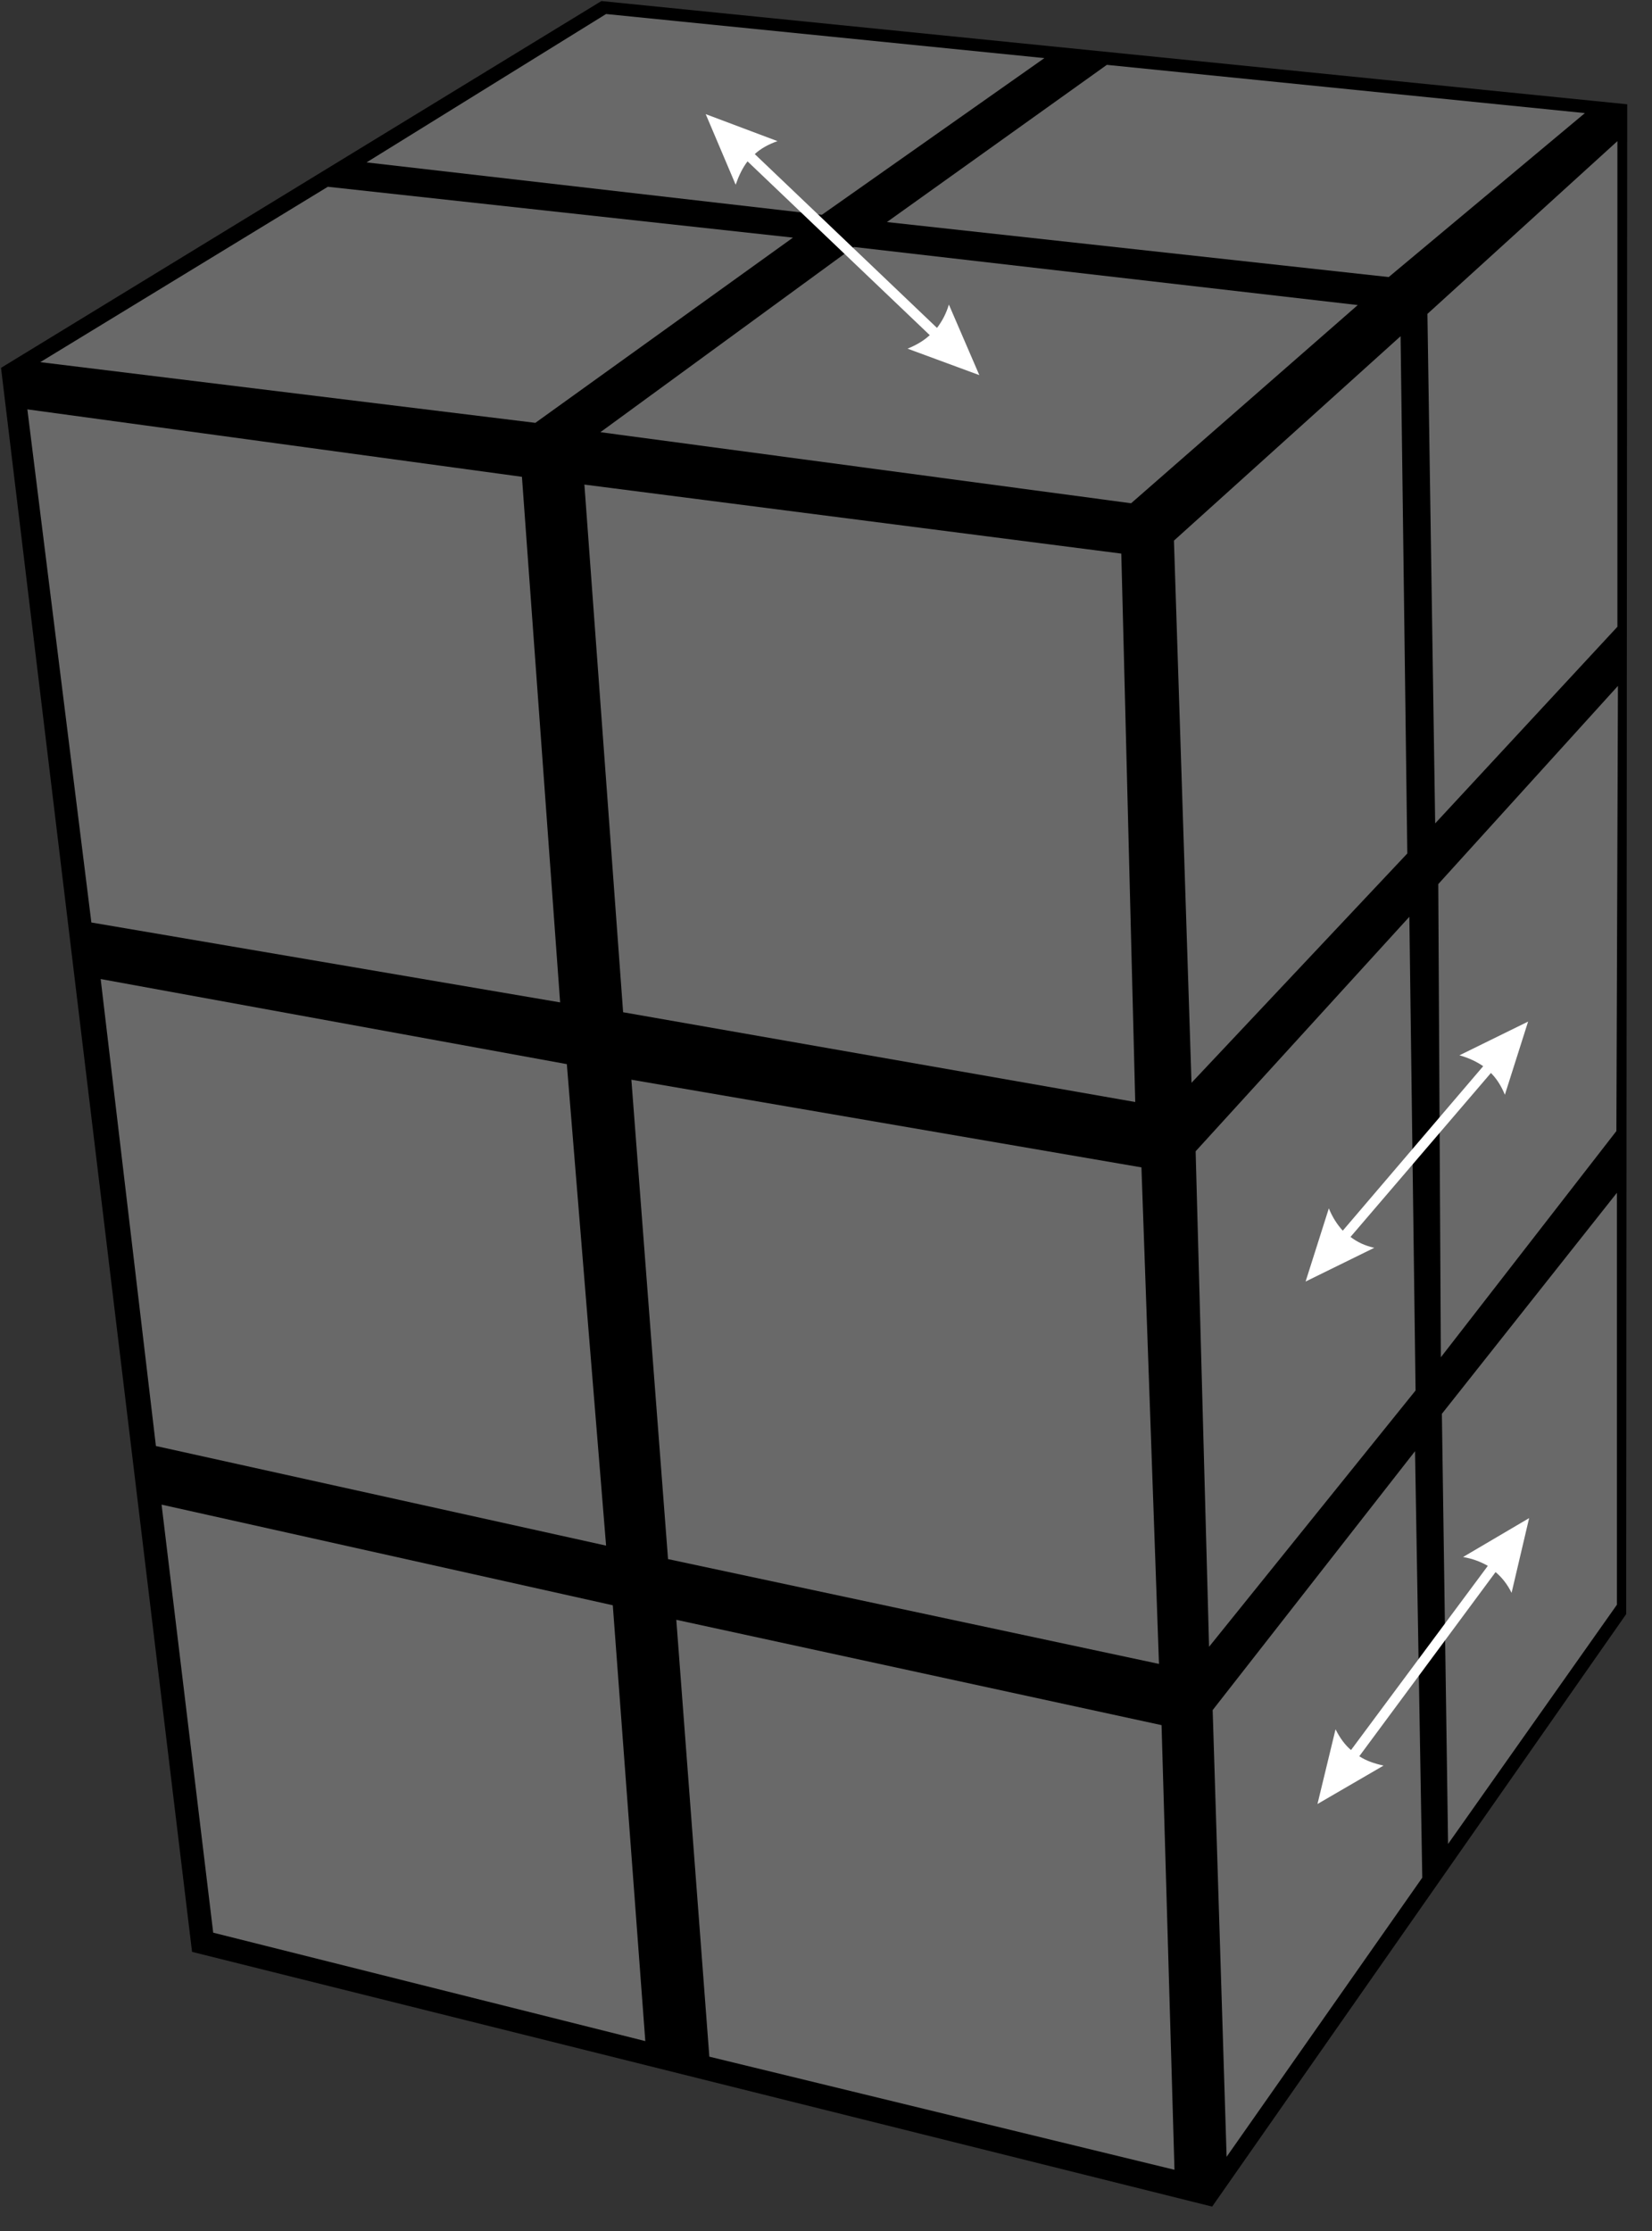 <?xml version="1.0" encoding="UTF-8"?>
<svg width="100px" height="135px" viewBox="0 0 100 135" version="1.1" xmlns="http://www.w3.org/2000/svg" xmlns:xlink="http://www.w3.org/1999/xlink">
    <rect x="0" y="0" width="100" height="135" fill="#333333" stroke="none"/>
    <title>cub_2x2x3_3_1</title>
    <g id="cuboid_2x2x3" stroke="none" stroke-width="1" fill="none" fill-rule="evenodd">
        <g id="cub_2x2x3_3_1" transform="translate(0, 0)" fill-rule="nonzero">
            <polygon id="Path" fill="#000000" points="0.062 22.259 36.406 0.063 98.5 6.31 98.438 97.671 73.375 133.524 11.625 118.109"></polygon>
            <polygon id="Path" fill="#696969" points="51.688 14.944 82.188 18.46 68.469 30.453 36.344 26.152"></polygon>
            <polygon id="Path" fill="#696969" points="67 3.924 95.938 6.844 84.062 16.765 53.688 13.437"></polygon>
            <polygon id="Path" fill="#696969" points="19.844 11.302 48 14.379 32.406 25.587 2.438 21.914"></polygon>
            <polygon id="Path" fill="#696969" points="36.688 0.848 63.219 3.516 49.75 12.998 22.188 9.827"></polygon>
            <polygon id="Path" fill="#696969" points="35.375 29.323 67.875 33.499 68.719 66.684 37.719 61.252"></polygon>
            <polygon id="Path" fill="#696969" points="1.656 24.771 31.594 28.852 33.906 60.656 5.531 55.821"></polygon>
            <polygon id="Path" fill="#696969" points="38.219 65.334 69.094 70.64 70.156 100.685 40.438 94.343"></polygon>
            <polygon id="Path" fill="#696969" points="6.094 59.243 34.312 64.392 36.688 93.527 9.438 87.499"></polygon>
            <polygon id="Path" fill="#696969" points="40.938 98.016 70.312 104.39 71.094 131.295 42.938 124.451"></polygon>
            <polygon id="Path" fill="#696969" points="9.781 91.047 37.094 97.137 39.062 123.509 12.906 116.948"></polygon>
            <polygon id="Path" fill="#696969" points="71.062 32.714 84.781 20.344 85.188 51.645 72.125 65.522"></polygon>
            <polygon id="Path" fill="#696969" points="86.406 18.994 97.906 8.54 97.906 37.926 86.875 49.824"></polygon>
            <polygon id="Path" fill="#696969" points="72.375 69.666 85.312 55.476 85.688 84.14 73.188 99.649"></polygon>
            <polygon id="Path" fill="#696969" points="87.062 53.498 97.938 41.505 97.844 68.442 87.219 82.13"></polygon>
            <polygon id="Path" fill="#696969" points="73.406 103.479 85.656 87.813 86.094 113.62 74.25 130.51"></polygon>
            <polygon id="Path" fill="#696969" points="87.281 85.552 97.875 72.178 97.875 97.106 87.656 111.579"></polygon>
            <path d="M42.719,6.907 L47.062,8.54 C46.531,8.728 46.062,8.979 45.688,9.324 L56.719,19.842 C57.031,19.434 57.281,18.963 57.438,18.429 L59.281,22.699 L54.938,21.098 C55.469,20.878 55.906,20.627 56.281,20.281 L45.25,9.764 C44.938,10.172 44.719,10.643 44.531,11.177 L42.719,6.907 L42.719,6.907 Z" id="Path" fill="#FFFFFF"></path>
            <path d="M79.031,77.547 L80.438,73.12 C80.656,73.653 80.938,74.093 81.281,74.47 L89.781,64.517 C89.375,64.235 88.906,64.015 88.344,63.858 L92.5,61.817 L91.094,66.244 C90.875,65.71 90.594,65.271 90.25,64.926 L81.75,74.847 C82.156,75.16 82.625,75.38 83.188,75.506 L79.031,77.547 L79.031,77.547 Z" id="Path" fill="#FFFFFF"></path>
            <path d="M79.75,109.162 L80.844,104.641 C81.094,105.143 81.406,105.583 81.781,105.897 L90.062,94.751 C89.625,94.5 89.125,94.312 88.562,94.217 L92.562,91.863 L91.5,96.384 C91.25,95.881 90.938,95.473 90.531,95.128 L82.281,106.273 C82.719,106.556 83.188,106.713 83.75,106.838 L79.75,109.162 Z" id="Path" fill="#FFFFFF"></path>
        </g>
    </g>
</svg>